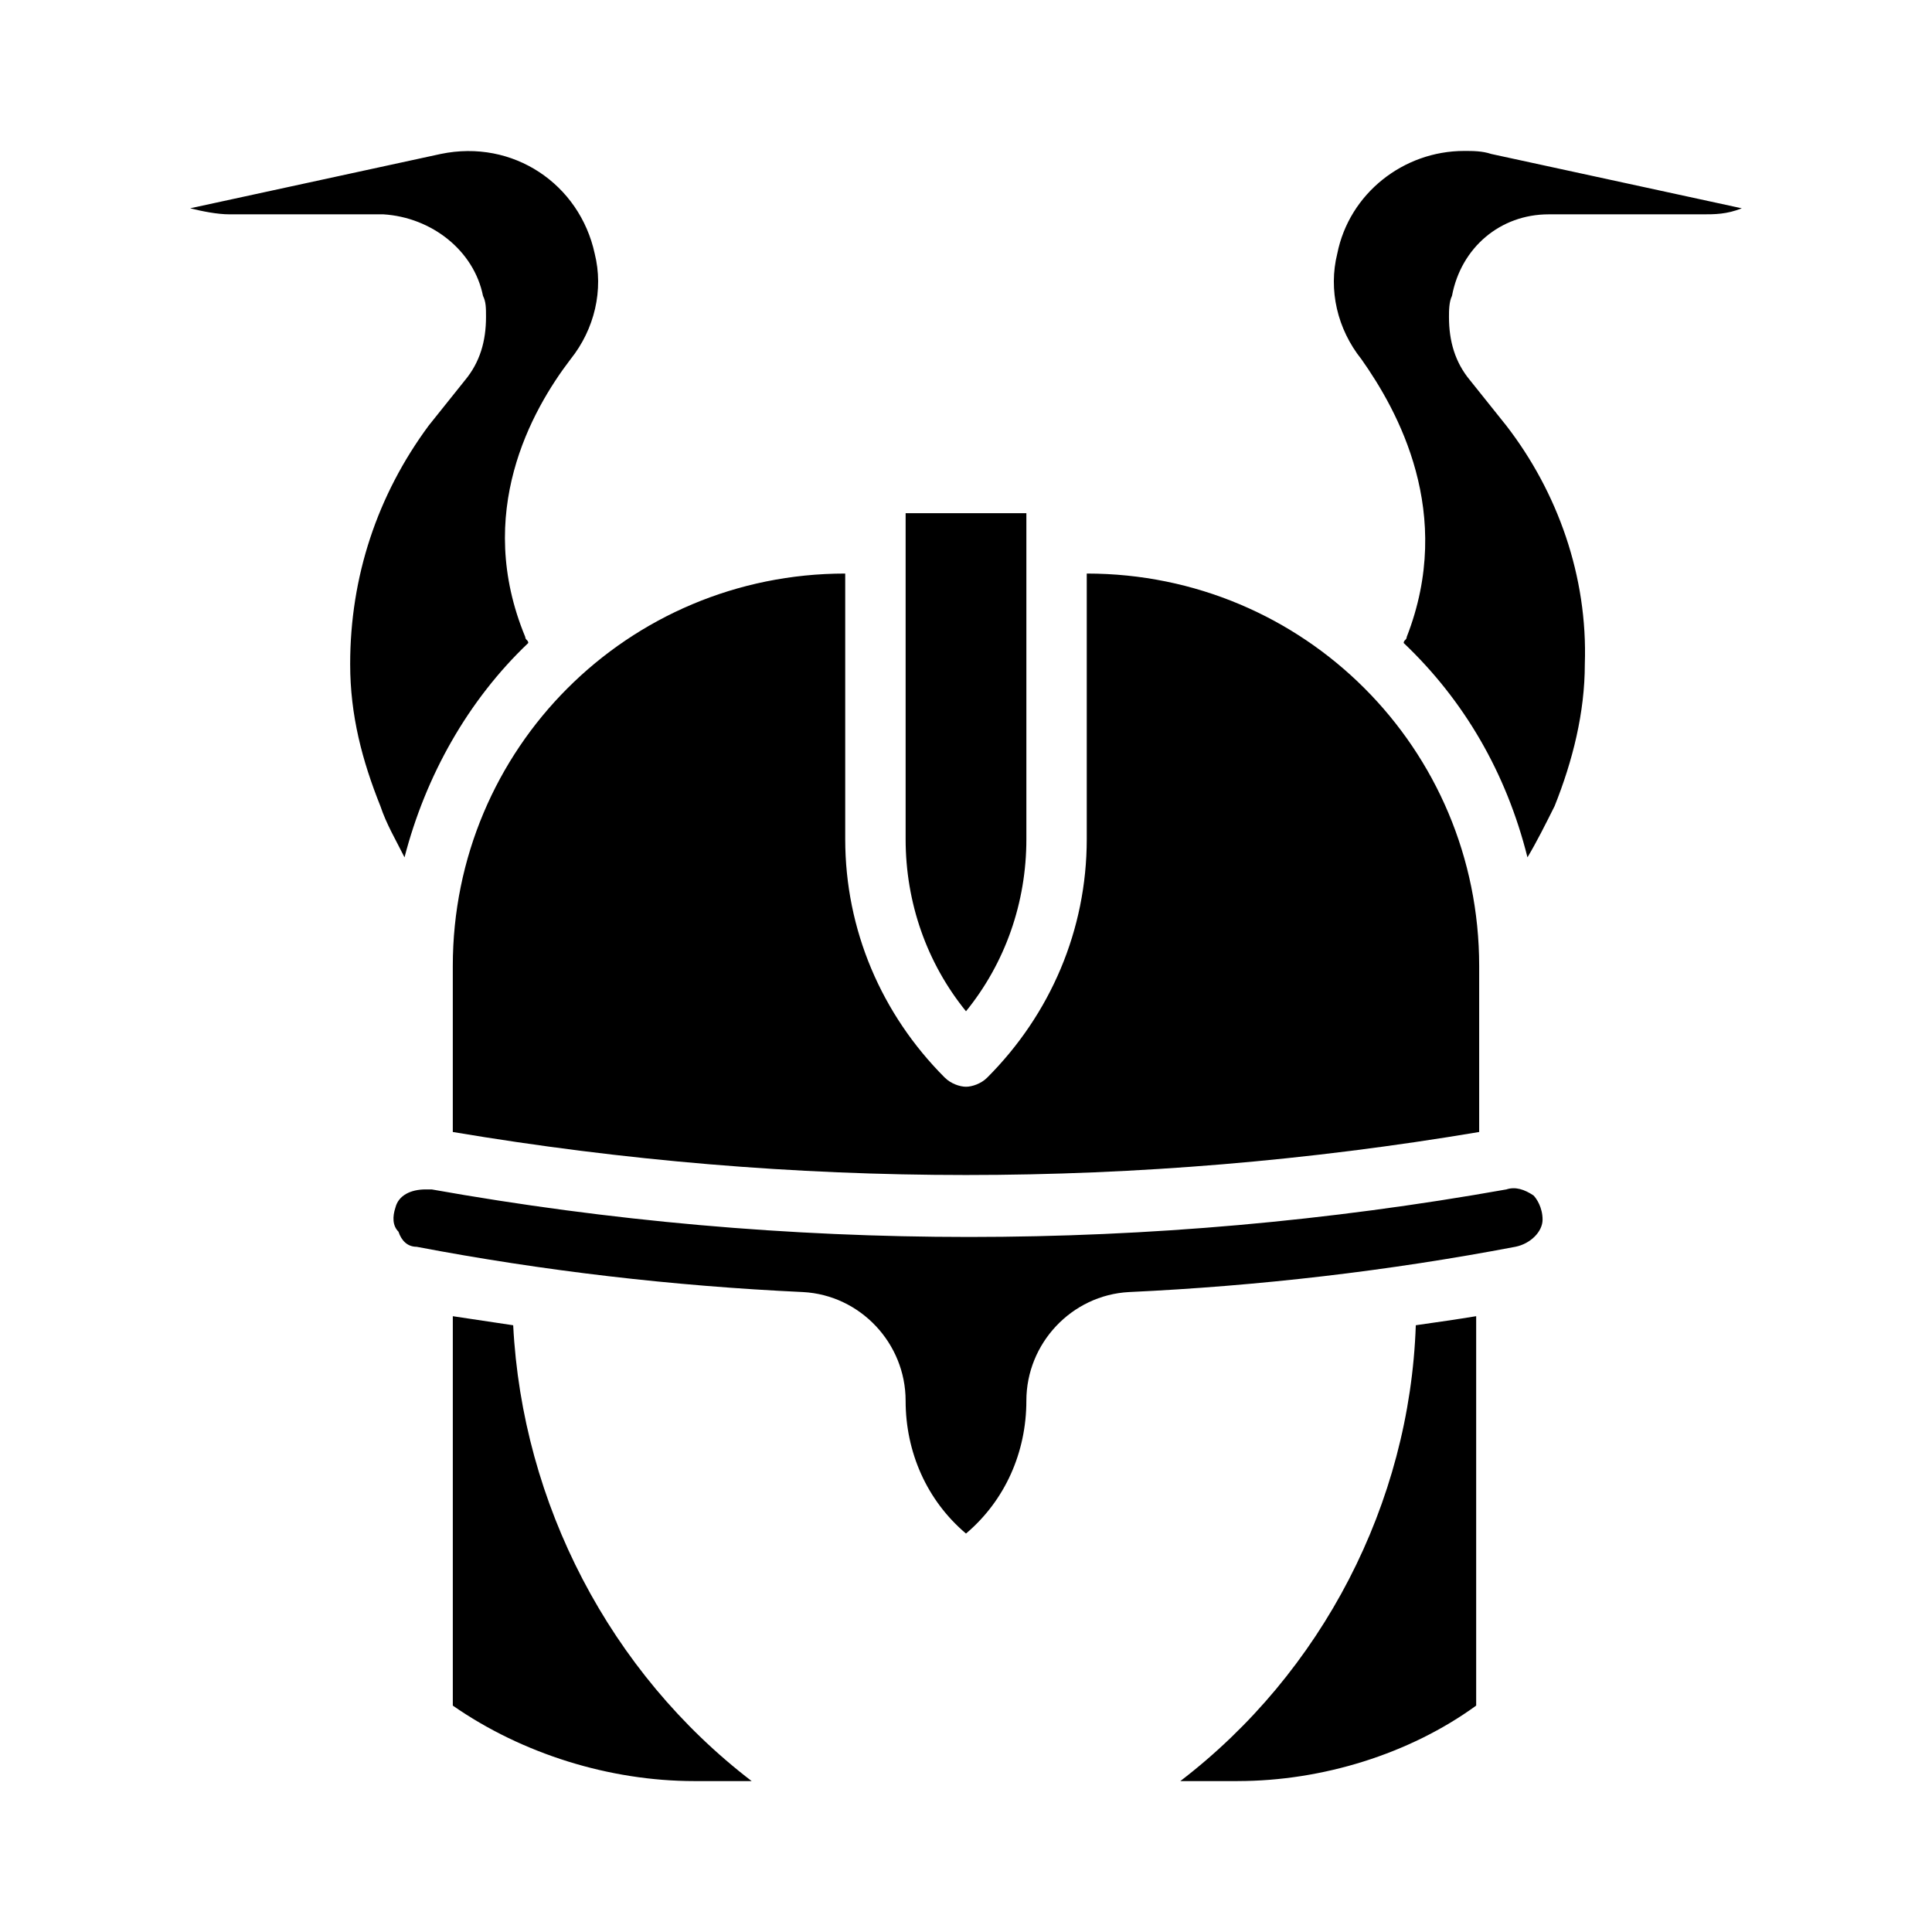 <?xml version="1.0" encoding="UTF-8"?>
<svg width="1200pt" height="1200pt" version="1.1" viewBox="0 0 1200 1200" xmlns="http://www.w3.org/2000/svg">
 <path d="m562.5 318.74h75v202.5c0 39.375-13.125 76.875-37.5 106.88-24.375-30-37.5-67.5-37.5-106.88zm24.375 350.63c3.75 3.75 9.375 5.625 13.125 5.625s9.375-1.875 13.125-5.625c39.375-39.375 61.875-91.875 61.875-148.13v-165c135 0 243.74 108.75 243.74 243.74v103.12c-211.87 35.625-425.63 35.625-637.5 0v-103.12c0-135 108.75-243.74 243.74-243.74v165c0 56.25 22.5 108.75 61.875 148.13zm-350.63-168.74c-11.25-28.125-18.75-56.25-18.75-88.125 0-54.375 16.875-105 48.75-148.13l22.5-28.125c9.375-11.25 13.125-24.375 13.125-39.375 0-5.625 0-9.375-1.875-13.125-5.625-28.125-31.875-48.75-61.875-50.625h-95.625c-7.5 0-16.875-1.875-24.375-3.75l155.63-33.75c45-9.375 86.25 18.75 95.625 61.875 5.625 22.5 0 46.875-15 65.625-24.375 31.875-60 95.625-28.125 172.5 0 1.875 1.875 1.875 1.875 3.75-37.5 35.625-63.75 82.5-76.875 133.13-5.625-11.25-11.25-20.625-15-31.875zm230.63 605.63h-35.625c-52.5 0-106.88-16.875-150-46.875v-241.87c13.125 1.875 24.375 3.75 37.5 5.625 5.625 110.62 60 215.63 148.13 283.13zm234.37-303.74c-35.625 1.875-63.75 31.875-63.75 67.5 0 31.875-13.125 61.875-37.5 82.5-24.375-20.625-37.5-50.625-37.5-82.5 0-35.625-28.125-65.625-63.75-67.5-80.625-3.75-161.26-13.125-240-28.125-5.625 0-9.375-3.75-11.25-9.375-3.75-3.75-3.75-9.375-1.875-15 1.875-7.5 9.375-11.25 18.75-11.25h3.75c221.26 39.375 446.26 39.375 667.5 0 5.625-1.875 11.25 0 16.875 3.75 1.875 1.875 5.625 7.5 5.625 15s-7.5 15-16.875 16.875c-78.75 15-159.37 24.375-240 28.125zm67.5 303.74h-35.625c88.125-67.5 142.5-172.5 146.26-283.13 13.125-1.875 26.25-3.75 37.5-5.625v241.87c-41.25 30-95.625 46.875-148.13 46.875zm288.74-973.13h-95.625c-30 0-54.375 20.625-60 50.625-1.875 3.75-1.875 9.375-1.875 13.125 0 15 3.75 28.125 13.125 39.375l22.5 28.125c31.875 41.25 50.625 93.75 48.75 148.13 0 30-7.5 60-18.75 88.125-5.625 11.25-11.25 22.5-16.875 31.875-13.125-52.5-39.375-97.5-76.875-133.13 0-1.875 1.875-1.875 1.875-3.75 30-76.875-5.625-140.63-28.125-172.5-15-18.75-20.625-43.125-15-65.625 7.5-37.5 41.25-63.75 78.75-63.75 5.625 0 11.25 0 16.875 1.875l155.63 33.75c-9.375 3.75-16.875 3.75-24.375 3.75z"/>
</svg>
